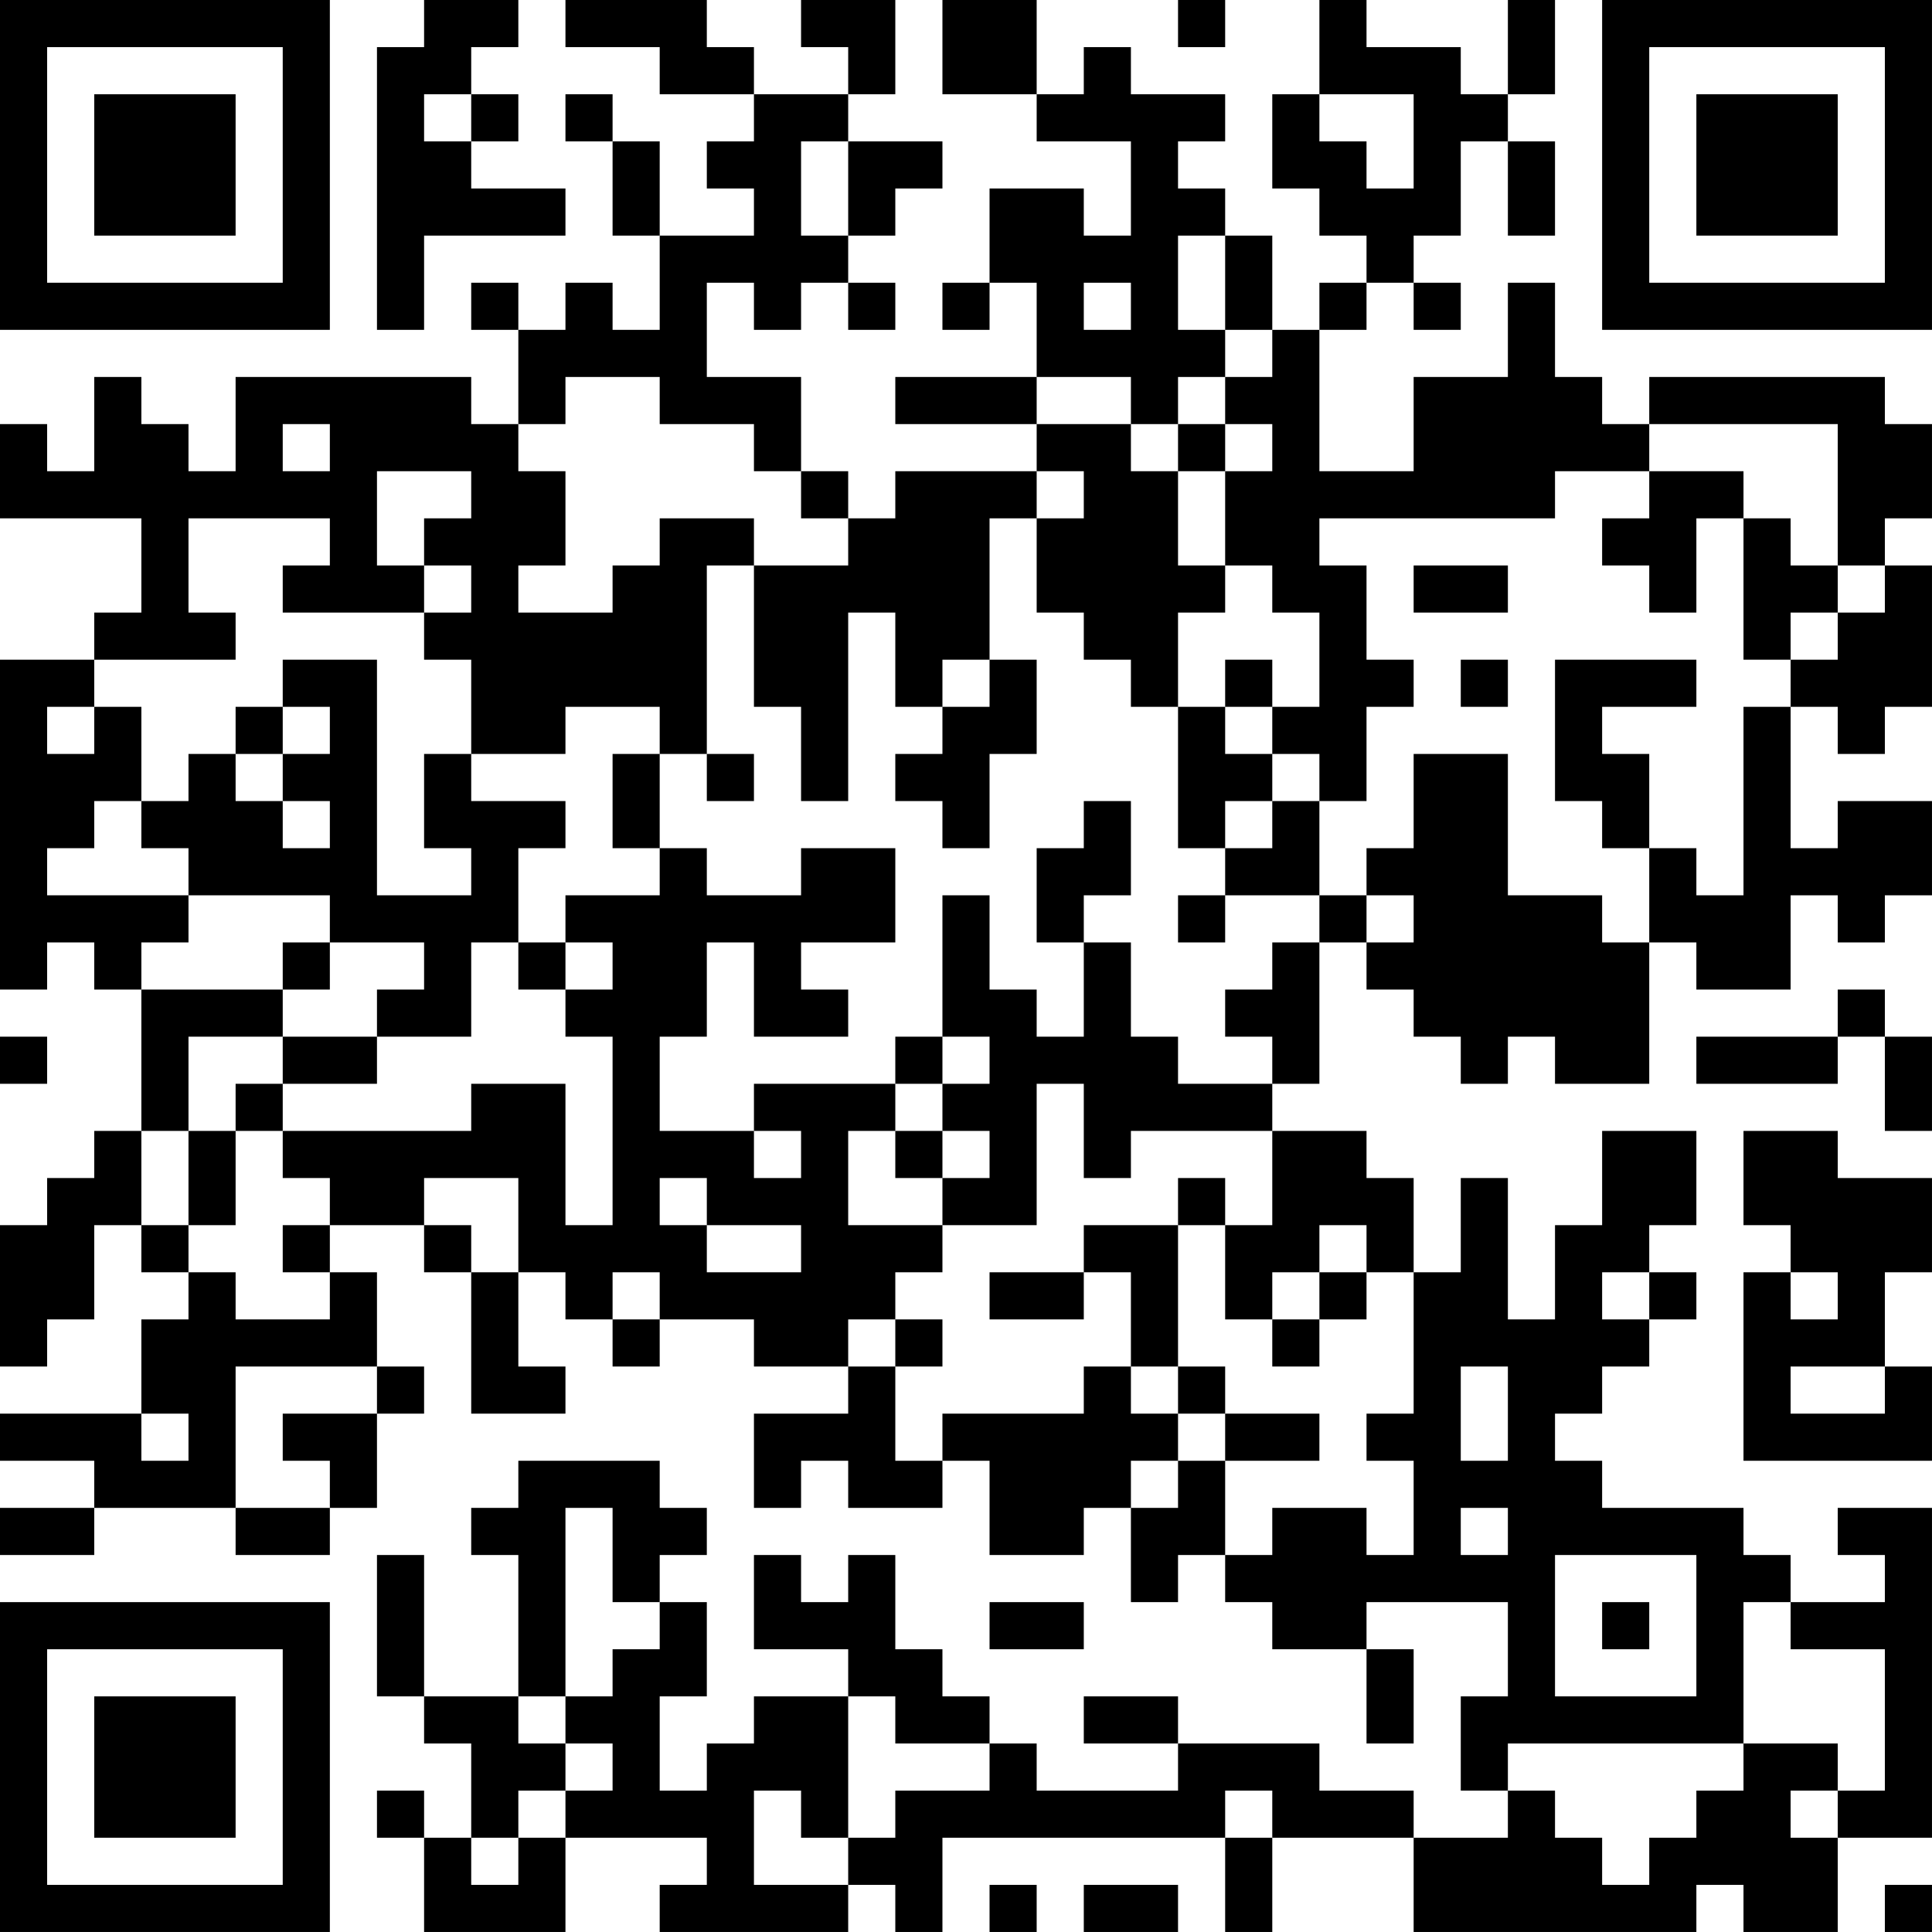 <?xml version="1.0" encoding="UTF-8"?>
<svg xmlns="http://www.w3.org/2000/svg" version="1.1" width="200" height="200" viewBox="0 0 200 200"><rect x="0" y="0" width="200" height="200" fill="#ffffff"/><g transform="scale(4.878)"><g transform="translate(0,0)"><path fill-rule="evenodd" d="M9 0L9 1L8 1L8 7L9 7L9 5L12 5L12 4L10 4L10 3L11 3L11 2L10 2L10 1L11 1L11 0ZM12 0L12 1L14 1L14 2L16 2L16 3L15 3L15 4L16 4L16 5L14 5L14 3L13 3L13 2L12 2L12 3L13 3L13 5L14 5L14 7L13 7L13 6L12 6L12 7L11 7L11 6L10 6L10 7L11 7L11 9L10 9L10 8L5 8L5 10L4 10L4 9L3 9L3 8L2 8L2 10L1 10L1 9L0 9L0 11L3 11L3 13L2 13L2 14L0 14L0 21L1 21L1 20L2 20L2 21L3 21L3 24L2 24L2 25L1 25L1 26L0 26L0 29L1 29L1 28L2 28L2 26L3 26L3 27L4 27L4 28L3 28L3 30L0 30L0 31L2 31L2 32L0 32L0 33L2 33L2 32L5 32L5 33L7 33L7 32L8 32L8 30L9 30L9 29L8 29L8 27L7 27L7 26L9 26L9 27L10 27L10 30L12 30L12 29L11 29L11 27L12 27L12 28L13 28L13 29L14 29L14 28L16 28L16 29L18 29L18 30L16 30L16 32L17 32L17 31L18 31L18 32L20 32L20 31L21 31L21 33L23 33L23 32L24 32L24 34L25 34L25 33L26 33L26 34L27 34L27 35L29 35L29 37L30 37L30 35L29 35L29 34L32 34L32 36L31 36L31 38L32 38L32 39L30 39L30 38L28 38L28 37L25 37L25 36L23 36L23 37L25 37L25 38L22 38L22 37L21 37L21 36L20 36L20 35L19 35L19 33L18 33L18 34L17 34L17 33L16 33L16 35L18 35L18 36L16 36L16 37L15 37L15 38L14 38L14 36L15 36L15 34L14 34L14 33L15 33L15 32L14 32L14 31L11 31L11 32L10 32L10 33L11 33L11 36L9 36L9 33L8 33L8 36L9 36L9 37L10 37L10 39L9 39L9 38L8 38L8 39L9 39L9 41L12 41L12 39L15 39L15 40L14 40L14 41L18 41L18 40L19 40L19 41L20 41L20 39L26 39L26 41L27 41L27 39L30 39L30 41L36 41L36 40L37 40L37 41L39 41L39 39L41 39L41 32L39 32L39 33L40 33L40 34L38 34L38 33L37 33L37 32L34 32L34 31L33 31L33 30L34 30L34 29L35 29L35 28L36 28L36 27L35 27L35 26L36 26L36 24L34 24L34 26L33 26L33 28L32 28L32 25L31 25L31 27L30 27L30 25L29 25L29 24L27 24L27 23L28 23L28 20L29 20L29 21L30 21L30 22L31 22L31 23L32 23L32 22L33 22L33 23L35 23L35 20L36 20L36 21L38 21L38 19L39 19L39 20L40 20L40 19L41 19L41 17L39 17L39 18L38 18L38 15L39 15L39 16L40 16L40 15L41 15L41 12L40 12L40 11L41 11L41 9L40 9L40 8L35 8L35 9L34 9L34 8L33 8L33 6L32 6L32 8L30 8L30 10L28 10L28 7L29 7L29 6L30 6L30 7L31 7L31 6L30 6L30 5L31 5L31 3L32 3L32 5L33 5L33 3L32 3L32 2L33 2L33 0L32 0L32 2L31 2L31 1L29 1L29 0L28 0L28 2L27 2L27 4L28 4L28 5L29 5L29 6L28 6L28 7L27 7L27 5L26 5L26 4L25 4L25 3L26 3L26 2L24 2L24 1L23 1L23 2L22 2L22 0L20 0L20 2L22 2L22 3L24 3L24 5L23 5L23 4L21 4L21 6L20 6L20 7L21 7L21 6L22 6L22 8L19 8L19 9L22 9L22 10L19 10L19 11L18 11L18 10L17 10L17 8L15 8L15 6L16 6L16 7L17 7L17 6L18 6L18 7L19 7L19 6L18 6L18 5L19 5L19 4L20 4L20 3L18 3L18 2L19 2L19 0L17 0L17 1L18 1L18 2L16 2L16 1L15 1L15 0ZM25 0L25 1L26 1L26 0ZM9 2L9 3L10 3L10 2ZM28 2L28 3L29 3L29 4L30 4L30 2ZM17 3L17 5L18 5L18 3ZM25 5L25 7L26 7L26 8L25 8L25 9L24 9L24 8L22 8L22 9L24 9L24 10L25 10L25 12L26 12L26 13L25 13L25 15L24 15L24 14L23 14L23 13L22 13L22 11L23 11L23 10L22 10L22 11L21 11L21 14L20 14L20 15L19 15L19 13L18 13L18 17L17 17L17 15L16 15L16 12L18 12L18 11L17 11L17 10L16 10L16 9L14 9L14 8L12 8L12 9L11 9L11 10L12 10L12 12L11 12L11 13L13 13L13 12L14 12L14 11L16 11L16 12L15 12L15 16L14 16L14 15L12 15L12 16L10 16L10 14L9 14L9 13L10 13L10 12L9 12L9 11L10 11L10 10L8 10L8 12L9 12L9 13L6 13L6 12L7 12L7 11L4 11L4 13L5 13L5 14L2 14L2 15L1 15L1 16L2 16L2 15L3 15L3 17L2 17L2 18L1 18L1 19L4 19L4 20L3 20L3 21L6 21L6 22L4 22L4 24L3 24L3 26L4 26L4 27L5 27L5 28L7 28L7 27L6 27L6 26L7 26L7 25L6 25L6 24L10 24L10 23L12 23L12 26L13 26L13 22L12 22L12 21L13 21L13 20L12 20L12 19L14 19L14 18L15 18L15 19L17 19L17 18L19 18L19 20L17 20L17 21L18 21L18 22L16 22L16 20L15 20L15 22L14 22L14 24L16 24L16 25L17 25L17 24L16 24L16 23L19 23L19 24L18 24L18 26L20 26L20 27L19 27L19 28L18 28L18 29L19 29L19 31L20 31L20 30L23 30L23 29L24 29L24 30L25 30L25 31L24 31L24 32L25 32L25 31L26 31L26 33L27 33L27 32L29 32L29 33L30 33L30 31L29 31L29 30L30 30L30 27L29 27L29 26L28 26L28 27L27 27L27 28L26 28L26 26L27 26L27 24L24 24L24 25L23 25L23 23L22 23L22 26L20 26L20 25L21 25L21 24L20 24L20 23L21 23L21 22L20 22L20 19L21 19L21 21L22 21L22 22L23 22L23 20L24 20L24 22L25 22L25 23L27 23L27 22L26 22L26 21L27 21L27 20L28 20L28 19L29 19L29 20L30 20L30 19L29 19L29 18L30 18L30 16L32 16L32 19L34 19L34 20L35 20L35 18L36 18L36 19L37 19L37 15L38 15L38 14L39 14L39 13L40 13L40 12L39 12L39 9L35 9L35 10L33 10L33 11L28 11L28 12L29 12L29 14L30 14L30 15L29 15L29 17L28 17L28 16L27 16L27 15L28 15L28 13L27 13L27 12L26 12L26 10L27 10L27 9L26 9L26 8L27 8L27 7L26 7L26 5ZM23 6L23 7L24 7L24 6ZM6 9L6 10L7 10L7 9ZM25 9L25 10L26 10L26 9ZM35 10L35 11L34 11L34 12L35 12L35 13L36 13L36 11L37 11L37 14L38 14L38 13L39 13L39 12L38 12L38 11L37 11L37 10ZM30 12L30 13L32 13L32 12ZM6 14L6 15L5 15L5 16L4 16L4 17L3 17L3 18L4 18L4 19L7 19L7 20L6 20L6 21L7 21L7 20L9 20L9 21L8 21L8 22L6 22L6 23L5 23L5 24L4 24L4 26L5 26L5 24L6 24L6 23L8 23L8 22L10 22L10 20L11 20L11 21L12 21L12 20L11 20L11 18L12 18L12 17L10 17L10 16L9 16L9 18L10 18L10 19L8 19L8 14ZM21 14L21 15L20 15L20 16L19 16L19 17L20 17L20 18L21 18L21 16L22 16L22 14ZM26 14L26 15L25 15L25 18L26 18L26 19L25 19L25 20L26 20L26 19L28 19L28 17L27 17L27 16L26 16L26 15L27 15L27 14ZM31 14L31 15L32 15L32 14ZM33 14L33 17L34 17L34 18L35 18L35 16L34 16L34 15L36 15L36 14ZM6 15L6 16L5 16L5 17L6 17L6 18L7 18L7 17L6 17L6 16L7 16L7 15ZM13 16L13 18L14 18L14 16ZM15 16L15 17L16 17L16 16ZM23 17L23 18L22 18L22 20L23 20L23 19L24 19L24 17ZM26 17L26 18L27 18L27 17ZM39 21L39 22L36 22L36 23L39 23L39 22L40 22L40 24L41 24L41 22L40 22L40 21ZM0 22L0 23L1 23L1 22ZM19 22L19 23L20 23L20 22ZM19 24L19 25L20 25L20 24ZM37 24L37 26L38 26L38 27L37 27L37 31L41 31L41 29L40 29L40 27L41 27L41 25L39 25L39 24ZM9 25L9 26L10 26L10 27L11 27L11 25ZM14 25L14 26L15 26L15 27L17 27L17 26L15 26L15 25ZM25 25L25 26L23 26L23 27L21 27L21 28L23 28L23 27L24 27L24 29L25 29L25 30L26 30L26 31L28 31L28 30L26 30L26 29L25 29L25 26L26 26L26 25ZM13 27L13 28L14 28L14 27ZM28 27L28 28L27 28L27 29L28 29L28 28L29 28L29 27ZM34 27L34 28L35 28L35 27ZM38 27L38 28L39 28L39 27ZM19 28L19 29L20 29L20 28ZM5 29L5 32L7 32L7 31L6 31L6 30L8 30L8 29ZM31 29L31 31L32 31L32 29ZM38 29L38 30L40 30L40 29ZM3 30L3 31L4 31L4 30ZM12 32L12 36L11 36L11 37L12 37L12 38L11 38L11 39L10 39L10 40L11 40L11 39L12 39L12 38L13 38L13 37L12 37L12 36L13 36L13 35L14 35L14 34L13 34L13 32ZM31 32L31 33L32 33L32 32ZM33 33L33 36L36 36L36 33ZM21 34L21 35L23 35L23 34ZM34 34L34 35L35 35L35 34ZM37 34L37 37L32 37L32 38L33 38L33 39L34 39L34 40L35 40L35 39L36 39L36 38L37 38L37 37L39 37L39 38L38 38L38 39L39 39L39 38L40 38L40 35L38 35L38 34ZM18 36L18 39L17 39L17 38L16 38L16 40L18 40L18 39L19 39L19 38L21 38L21 37L19 37L19 36ZM26 38L26 39L27 39L27 38ZM21 40L21 41L22 41L22 40ZM23 40L23 41L25 41L25 40ZM40 40L40 41L41 41L41 40ZM0 0L0 7L7 7L7 0ZM1 1L1 6L6 6L6 1ZM2 2L2 5L5 5L5 2ZM34 0L34 7L41 7L41 0ZM35 1L35 6L40 6L40 1ZM36 2L36 5L39 5L39 2ZM0 34L0 41L7 41L7 34ZM1 35L1 40L6 40L6 35ZM2 36L2 39L5 39L5 36Z" fill="#000000"/></g></g></svg>
